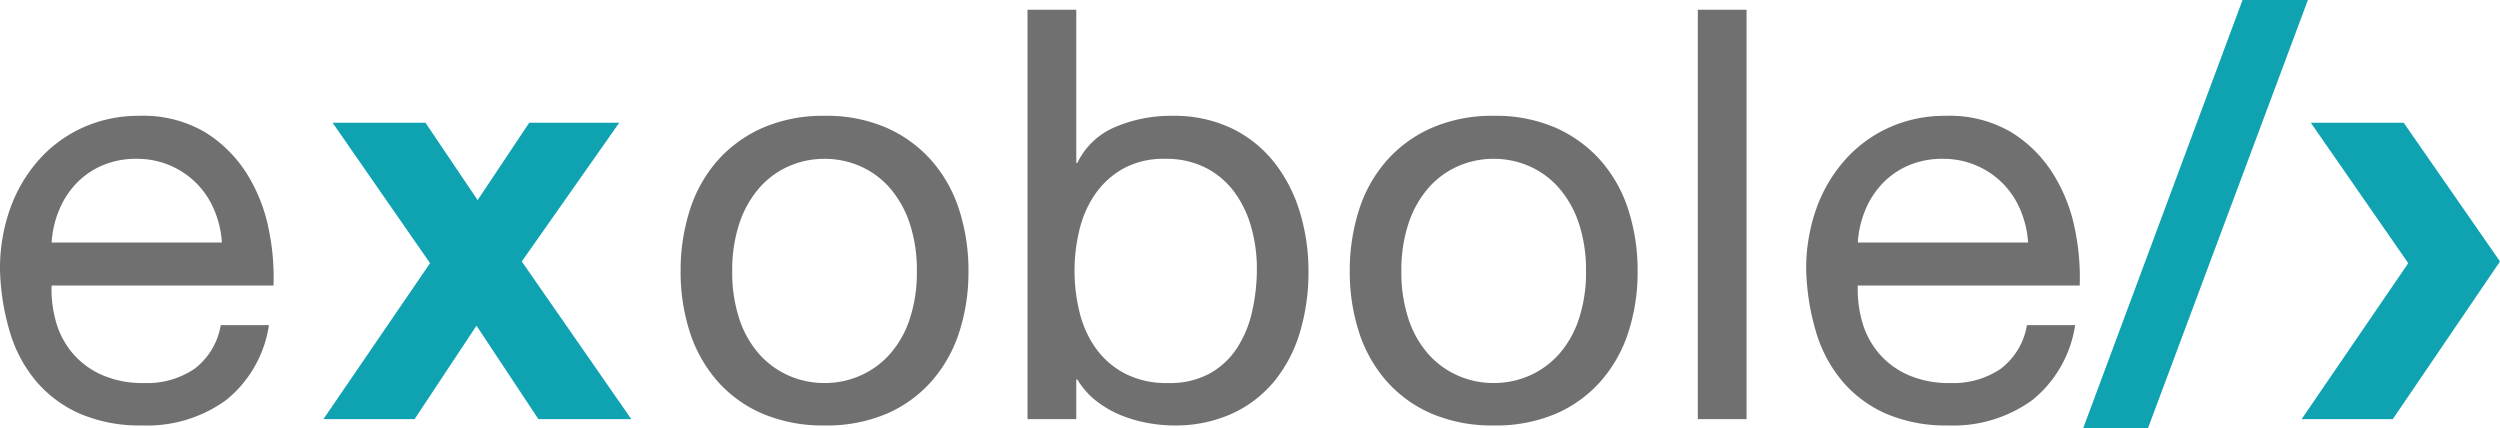<!-- <svg width="219" height="40" viewBox="0 0 219 40" fill="none" xmlns="http://www.w3.org/2000/svg">
<g clip-path="url(#clip0)">
<path d="M14.6997 15.2543C15.553 16.7324 14.4864 18.58 12.7798 18.58H2.22023C0.513642 18.58 -0.552975 16.7323 0.300319 15.2543L5.58009 6.10858C6.43338 4.63047 8.56662 4.63047 9.41991 6.10858L14.6997 15.2543Z" fill="#00CD81"/>
<path d="M17.5801 27.5285C18.4334 26.0505 20.5666 26.0505 21.4199 27.5285L26.6997 36.6733C27.553 38.1512 26.4864 39.9987 24.7798 39.9987H14.2202C12.5136 39.9987 11.447 38.1512 12.3003 36.6733L17.5801 27.5285Z" fill="#003E27"/>
<path d="M21.4199 12.4702C20.5666 13.9482 18.4334 13.9482 17.5801 12.4702L12.3003 3.32539C11.447 1.84742 12.5136 0 14.2202 0H24.7798C26.4864 0 27.553 1.84742 26.6997 3.32539L21.4199 12.4702Z" fill="#99EBCD"/>
<path d="M12.7798 22C14.4864 22 15.553 23.8476 14.6997 25.3257L9.41991 34.4714C8.56662 35.9495 6.43338 35.9495 5.58009 34.4714L0.300319 25.3257C-0.552975 23.8476 0.513642 22 2.22023 22H12.7798Z" fill="#007B4D"/>
<path d="M39.82 28V14.112H42.984L43.264 16.464C43.6933 15.6427 44.3093 14.9893 45.112 14.504C45.9333 14.0187 46.8947 13.776 47.996 13.776C49.7133 13.776 51.048 14.3173 52 15.4C52.952 16.4827 53.428 18.0693 53.428 20.16V28H49.844V20.496C49.844 19.3013 49.6013 18.3867 49.116 17.752C48.6307 17.1173 47.8747 16.8 46.848 16.8C45.84 16.8 45.0093 17.1547 44.356 17.864C43.7213 18.5733 43.404 19.5627 43.404 20.832V28H39.82ZM70.2392 14.112V28H67.0752L66.7952 25.648C66.3658 26.4693 65.7405 27.1227 64.9192 27.608C64.1165 28.0933 63.1645 28.336 62.0632 28.336C60.3458 28.336 59.0112 27.7947 58.0592 26.712C57.1072 25.6293 56.6312 24.0427 56.6312 21.952V14.112H60.2152V21.616C60.2152 22.8107 60.4578 23.7253 60.9432 24.36C61.4285 24.9947 62.1845 25.312 63.2112 25.312C64.2192 25.312 65.0405 24.9573 65.6752 24.248C66.3285 23.5387 66.6552 22.5493 66.6552 21.28V14.112H70.2392ZM72.5743 28L77.6143 21.056L72.5743 14.112H76.4103L79.9383 19.04L83.4383 14.112H87.3023L82.2343 21.056L87.3023 28H83.4383L79.9383 23.072L76.4103 28H72.5743ZM95.7736 28C94.3176 28 93.151 27.6453 92.2736 26.936C91.3963 26.2267 90.9576 24.9667 90.9576 23.156V17.108H88.5776V14.112H90.9576L91.3776 10.388H94.5416V14.112H98.2936V17.108H94.5416V23.184C94.5416 23.856 94.6816 24.3227 94.9616 24.584C95.2603 24.8267 95.7643 24.948 96.4736 24.948H98.2096V28H95.7736ZM100.195 31.108L107.195 6.244H110.695L103.667 31.108H100.195Z" fill="#003E27"/>
<path d="M119.96 28.336C118.541 28.336 117.291 28.028 116.208 27.412C115.125 26.796 114.267 25.9373 113.632 24.836C113.016 23.7347 112.708 22.4747 112.708 21.056C112.708 19.6373 113.016 18.3773 113.632 17.276C114.267 16.1747 115.125 15.316 116.208 14.7C117.291 14.084 118.541 13.776 119.96 13.776C121.733 13.776 123.227 14.2427 124.44 15.176C125.653 16.0907 126.428 17.36 126.764 18.984H122.984C122.797 18.312 122.424 17.7893 121.864 17.416C121.323 17.024 120.679 16.828 119.932 16.828C118.943 16.828 118.103 17.2013 117.412 17.948C116.721 18.6947 116.376 19.7307 116.376 21.056C116.376 22.3813 116.721 23.4173 117.412 24.164C118.103 24.9107 118.943 25.284 119.932 25.284C120.679 25.284 121.323 25.0973 121.864 24.724C122.424 24.3507 122.797 23.8187 122.984 23.128H126.764C126.428 24.696 125.653 25.956 124.44 26.908C123.227 27.86 121.733 28.336 119.96 28.336ZM136.609 28.336C135.265 28.336 134.052 28.028 132.969 27.412C131.905 26.796 131.056 25.9467 130.421 24.864C129.805 23.7627 129.497 22.4933 129.497 21.056C129.497 19.6187 129.814 18.3587 130.449 17.276C131.084 16.1747 131.933 15.316 132.997 14.7C134.08 14.084 135.293 13.776 136.637 13.776C137.962 13.776 139.157 14.084 140.221 14.7C141.304 15.316 142.153 16.1747 142.769 17.276C143.404 18.3587 143.721 19.6187 143.721 21.056C143.721 22.4933 143.404 23.7627 142.769 24.864C142.153 25.9467 141.304 26.796 140.221 27.412C139.138 28.028 137.934 28.336 136.609 28.336ZM136.609 25.228C137.542 25.228 138.354 24.8827 139.045 24.192C139.736 23.4827 140.081 22.4373 140.081 21.056C140.081 19.6747 139.736 18.6387 139.045 17.948C138.354 17.2387 137.552 16.884 136.637 16.884C135.685 16.884 134.864 17.2387 134.173 17.948C133.501 18.6387 133.165 19.6747 133.165 21.056C133.165 22.4373 133.501 23.4827 134.173 24.192C134.864 24.8827 135.676 25.228 136.609 25.228ZM146.925 28V14.112H150.089L150.369 16.464C150.799 15.6427 151.415 14.9893 152.217 14.504C153.039 14.0187 154 13.776 155.101 13.776C156.819 13.776 158.153 14.3173 159.105 15.4C160.057 16.4827 160.533 18.0693 160.533 20.16V28H156.949V20.496C156.949 19.3013 156.707 18.3867 156.221 17.752C155.736 17.1173 154.98 16.8 153.953 16.8C152.945 16.8 152.115 17.1547 151.461 17.864C150.827 18.5733 150.509 19.5627 150.509 20.832V28H146.925ZM170.149 28C168.693 28 167.526 27.6453 166.649 26.936C165.771 26.2267 165.333 24.9667 165.333 23.156V17.108H162.953V14.112H165.333L165.753 10.388H168.917V14.112H172.669V17.108H168.917V23.184C168.917 23.856 169.057 24.3227 169.337 24.584C169.635 24.8267 170.139 24.948 170.849 24.948H172.585V28H170.149ZM182.138 28.336C180.738 28.336 179.497 28.0373 178.414 27.44C177.332 26.8427 176.482 26.0027 175.866 24.92C175.25 23.8373 174.942 22.5867 174.942 21.168C174.942 19.7307 175.241 18.452 175.838 17.332C176.454 16.212 177.294 15.344 178.358 14.728C179.441 14.0933 180.71 13.776 182.166 13.776C183.529 13.776 184.733 14.0747 185.778 14.672C186.824 15.2693 187.636 16.0907 188.214 17.136C188.812 18.1627 189.11 19.3107 189.11 20.58C189.11 20.7853 189.101 21 189.082 21.224C189.082 21.448 189.073 21.6813 189.054 21.924H178.498C178.573 23.0067 178.946 23.856 179.618 24.472C180.309 25.088 181.14 25.396 182.11 25.396C182.838 25.396 183.445 25.2373 183.93 24.92C184.434 24.584 184.808 24.1547 185.05 23.632H188.69C188.429 24.5093 187.99 25.312 187.374 26.04C186.777 26.7493 186.03 27.3093 185.134 27.72C184.257 28.1307 183.258 28.336 182.138 28.336ZM182.166 16.688C181.289 16.688 180.514 16.94 179.842 17.444C179.17 17.9293 178.741 18.676 178.554 19.684H185.47C185.414 18.7693 185.078 18.0413 184.462 17.5C183.846 16.9587 183.081 16.688 182.166 16.688ZM192.125 28V14.112H195.289L195.569 16.464C195.998 15.6427 196.614 14.9893 197.417 14.504C198.238 14.0187 199.199 13.776 200.301 13.776C202.018 13.776 203.353 14.3173 204.305 15.4C205.257 16.4827 205.733 18.0693 205.733 20.16V28H202.149V20.496C202.149 19.3013 201.906 18.3867 201.421 17.752C200.935 17.1173 200.179 16.8 199.153 16.8C198.145 16.8 197.314 17.1547 196.661 17.864C196.026 18.5733 195.709 19.5627 195.709 20.832V28H192.125ZM215.348 28C213.892 28 212.725 27.6453 211.848 26.936C210.971 26.2267 210.532 24.9667 210.532 23.156V17.108H208.152V14.112H210.532L210.952 10.388H214.116V14.112H217.868V17.108H214.116V23.184C214.116 23.856 214.256 24.3227 214.536 24.584C214.835 24.8267 215.339 24.948 216.048 24.948H217.784V28H215.348Z" fill="#00DC81"/>
</g>
<defs>
<clipPath id="clip0">
<rect width="219" height="40" fill="white"/>
</clipPath>
</defs>
</svg> -->


<svg xmlns="http://www.w3.org/2000/svg" width="87.2" height="14.94" viewBox="0 0 87.2 14.94">
  <g id="Groupe_2" data-name="Groupe 2" transform="translate(-297.98 -325.38)">
    <path id="Tracé_7" data-name="Tracé 7" d="M-2.28-6.16H-8.22a3.541,3.541,0,0,1,.26-1.13,3.014,3.014,0,0,1,.6-.93,2.748,2.748,0,0,1,.91-.63,2.96,2.96,0,0,1,1.19-.23,2.908,2.908,0,0,1,1.17.23,2.944,2.944,0,0,1,.92.62,2.914,2.914,0,0,1,.62.93A3.478,3.478,0,0,1-2.28-6.16ZM-.64-3.28H-2.32a2.417,2.417,0,0,1-.91,1.52A2.942,2.942,0,0,1-5-1.26a3.521,3.521,0,0,1-1.46-.28,2.862,2.862,0,0,1-1.02-.75,2.922,2.922,0,0,1-.58-1.08,4.1,4.1,0,0,1-.16-1.29H-.48A8.232,8.232,0,0,0-.65-6.64a5.732,5.732,0,0,0-.76-1.92,4.529,4.529,0,0,0-1.46-1.45,4.242,4.242,0,0,0-2.29-.57,4.7,4.7,0,0,0-1.95.4A4.583,4.583,0,0,0-8.65-9.06a5.162,5.162,0,0,0-1.01,1.7,6.222,6.222,0,0,0-.36,2.16,8.288,8.288,0,0,0,.35,2.18A4.758,4.758,0,0,0-8.74-1.3,4.238,4.238,0,0,0-7.21-.18a5.311,5.311,0,0,0,2.15.4A4.694,4.694,0,0,0-2.14-.66,4.132,4.132,0,0,0-.64-3.28Z" transform="translate(308 340)" fill="#707070"/>
    <path id="Tracé_5" data-name="Tracé 5" d="M-7.02-5.44-10.74,0h3.18L-5.4-3.26-3.24,0H0L-3.82-5.5l3.4-4.84H-3.56l-1.8,2.7-1.82-2.7h-3.24Z" transform="translate(320 340)" fill="#0fa3b1"/>
    <path id="Tracé_3" data-name="Tracé 3" d="M-47.48-5.16a5.144,5.144,0,0,1,.25-1.67,3.6,3.6,0,0,1,.69-1.23,2.938,2.938,0,0,1,1.03-.76,3.066,3.066,0,0,1,1.25-.26,3.066,3.066,0,0,1,1.25.26,2.938,2.938,0,0,1,1.03.76,3.6,3.6,0,0,1,.69,1.23,5.144,5.144,0,0,1,.25,1.67,5.144,5.144,0,0,1-.25,1.67,3.494,3.494,0,0,1-.69,1.22,2.994,2.994,0,0,1-1.03.75,3.066,3.066,0,0,1-1.25.26,3.066,3.066,0,0,1-1.25-.26,2.994,2.994,0,0,1-1.03-.75,3.494,3.494,0,0,1-.69-1.22A5.144,5.144,0,0,1-47.48-5.16Zm-1.8,0a6.792,6.792,0,0,0,.32,2.12A4.839,4.839,0,0,0-48-1.33,4.416,4.416,0,0,0-46.42-.19a5.358,5.358,0,0,0,2.16.41,5.34,5.34,0,0,0,2.17-.41,4.437,4.437,0,0,0,1.57-1.14,4.839,4.839,0,0,0,.96-1.71,6.792,6.792,0,0,0,.32-2.12,6.887,6.887,0,0,0-.32-2.13,4.826,4.826,0,0,0-.96-1.72,4.545,4.545,0,0,0-1.57-1.15,5.229,5.229,0,0,0-2.17-.42,5.247,5.247,0,0,0-2.16.42A4.522,4.522,0,0,0-48-9.01a4.826,4.826,0,0,0-.96,1.72A6.887,6.887,0,0,0-49.28-5.16Zm12.1-9.12V0h1.7V-1.38h.04a2.739,2.739,0,0,0,.69.77,3.634,3.634,0,0,0,.87.49,4.722,4.722,0,0,0,.93.26,5.11,5.11,0,0,0,.85.08A4.8,4.8,0,0,0-30.03-.2a4.149,4.149,0,0,0,1.48-1.15,4.9,4.9,0,0,0,.88-1.71,7.3,7.3,0,0,0,.29-2.08,7.068,7.068,0,0,0-.3-2.08,5.256,5.256,0,0,0-.89-1.73,4.251,4.251,0,0,0-1.48-1.19,4.664,4.664,0,0,0-2.09-.44,4.927,4.927,0,0,0-1.98.39,2.545,2.545,0,0,0-1.32,1.25h-.04v-5.34Zm8,9.02a6.8,6.8,0,0,1-.16,1.48,3.915,3.915,0,0,1-.52,1.28,2.733,2.733,0,0,1-.95.9,2.907,2.907,0,0,1-1.47.34,3.155,3.155,0,0,1-1.5-.33,2.911,2.911,0,0,1-1.01-.87,3.638,3.638,0,0,1-.57-1.25,5.959,5.959,0,0,1-.18-1.47,6,6,0,0,1,.17-1.42,3.721,3.721,0,0,1,.55-1.25,2.926,2.926,0,0,1,.98-.89,2.919,2.919,0,0,1,1.46-.34,3.036,3.036,0,0,1,1.43.32,2.842,2.842,0,0,1,1,.86,3.805,3.805,0,0,1,.58,1.23A5.287,5.287,0,0,1-29.18-5.26Zm5.04.1a5.144,5.144,0,0,1,.25-1.67,3.6,3.6,0,0,1,.69-1.23,2.938,2.938,0,0,1,1.03-.76,3.066,3.066,0,0,1,1.25-.26,3.066,3.066,0,0,1,1.25.26,2.938,2.938,0,0,1,1.03.76,3.6,3.6,0,0,1,.69,1.23,5.144,5.144,0,0,1,.25,1.67,5.144,5.144,0,0,1-.25,1.67,3.494,3.494,0,0,1-.69,1.22,2.994,2.994,0,0,1-1.03.75,3.066,3.066,0,0,1-1.25.26,3.066,3.066,0,0,1-1.25-.26,2.994,2.994,0,0,1-1.03-.75,3.494,3.494,0,0,1-.69-1.22A5.144,5.144,0,0,1-24.14-5.16Zm-1.8,0a6.792,6.792,0,0,0,.32,2.12,4.839,4.839,0,0,0,.96,1.71A4.416,4.416,0,0,0-23.08-.19a5.358,5.358,0,0,0,2.16.41,5.34,5.34,0,0,0,2.17-.41,4.437,4.437,0,0,0,1.57-1.14,4.839,4.839,0,0,0,.96-1.71,6.792,6.792,0,0,0,.32-2.12,6.887,6.887,0,0,0-.32-2.13,4.826,4.826,0,0,0-.96-1.72,4.545,4.545,0,0,0-1.57-1.15,5.229,5.229,0,0,0-2.17-.42,5.247,5.247,0,0,0-2.16.42,4.522,4.522,0,0,0-1.58,1.15,4.826,4.826,0,0,0-.96,1.72A6.887,6.887,0,0,0-25.94-5.16Zm12.14-9.12V0h1.7V-14.28ZM-2.28-6.16H-8.22a3.541,3.541,0,0,1,.26-1.13,3.014,3.014,0,0,1,.6-.93,2.748,2.748,0,0,1,.91-.63,2.96,2.96,0,0,1,1.19-.23,2.908,2.908,0,0,1,1.17.23,2.944,2.944,0,0,1,.92.62,2.914,2.914,0,0,1,.62.93A3.478,3.478,0,0,1-2.28-6.16ZM-.64-3.28H-2.32a2.417,2.417,0,0,1-.91,1.52A2.942,2.942,0,0,1-5-1.26a3.521,3.521,0,0,1-1.46-.28,2.862,2.862,0,0,1-1.02-.75,2.922,2.922,0,0,1-.58-1.08,4.1,4.1,0,0,1-.16-1.29H-.48A8.232,8.232,0,0,0-.65-6.64a5.732,5.732,0,0,0-.76-1.92,4.529,4.529,0,0,0-1.46-1.45,4.242,4.242,0,0,0-2.29-.57,4.7,4.7,0,0,0-1.95.4A4.583,4.583,0,0,0-8.65-9.06a5.162,5.162,0,0,0-1.01,1.7,6.222,6.222,0,0,0-.36,2.16,8.288,8.288,0,0,0,.35,2.18A4.758,4.758,0,0,0-8.74-1.3,4.238,4.238,0,0,0-7.21-.18a5.311,5.311,0,0,0,2.15.4A4.694,4.694,0,0,0-2.14-.66,4.132,4.132,0,0,0-.64-3.28Z" transform="translate(371 340)" fill="#707070"/>
    <path id="Tracé_4" data-name="Tracé 4" d="M-12.8-14.62-18.36.32h2.26l5.58-14.94Zm5.78,9.18L-10.74,0h3.18l3.74-5.5-3.36-4.84h-3.24Z" transform="translate(389 340)" fill="#0fa3b1"/>
  </g>
</svg>

